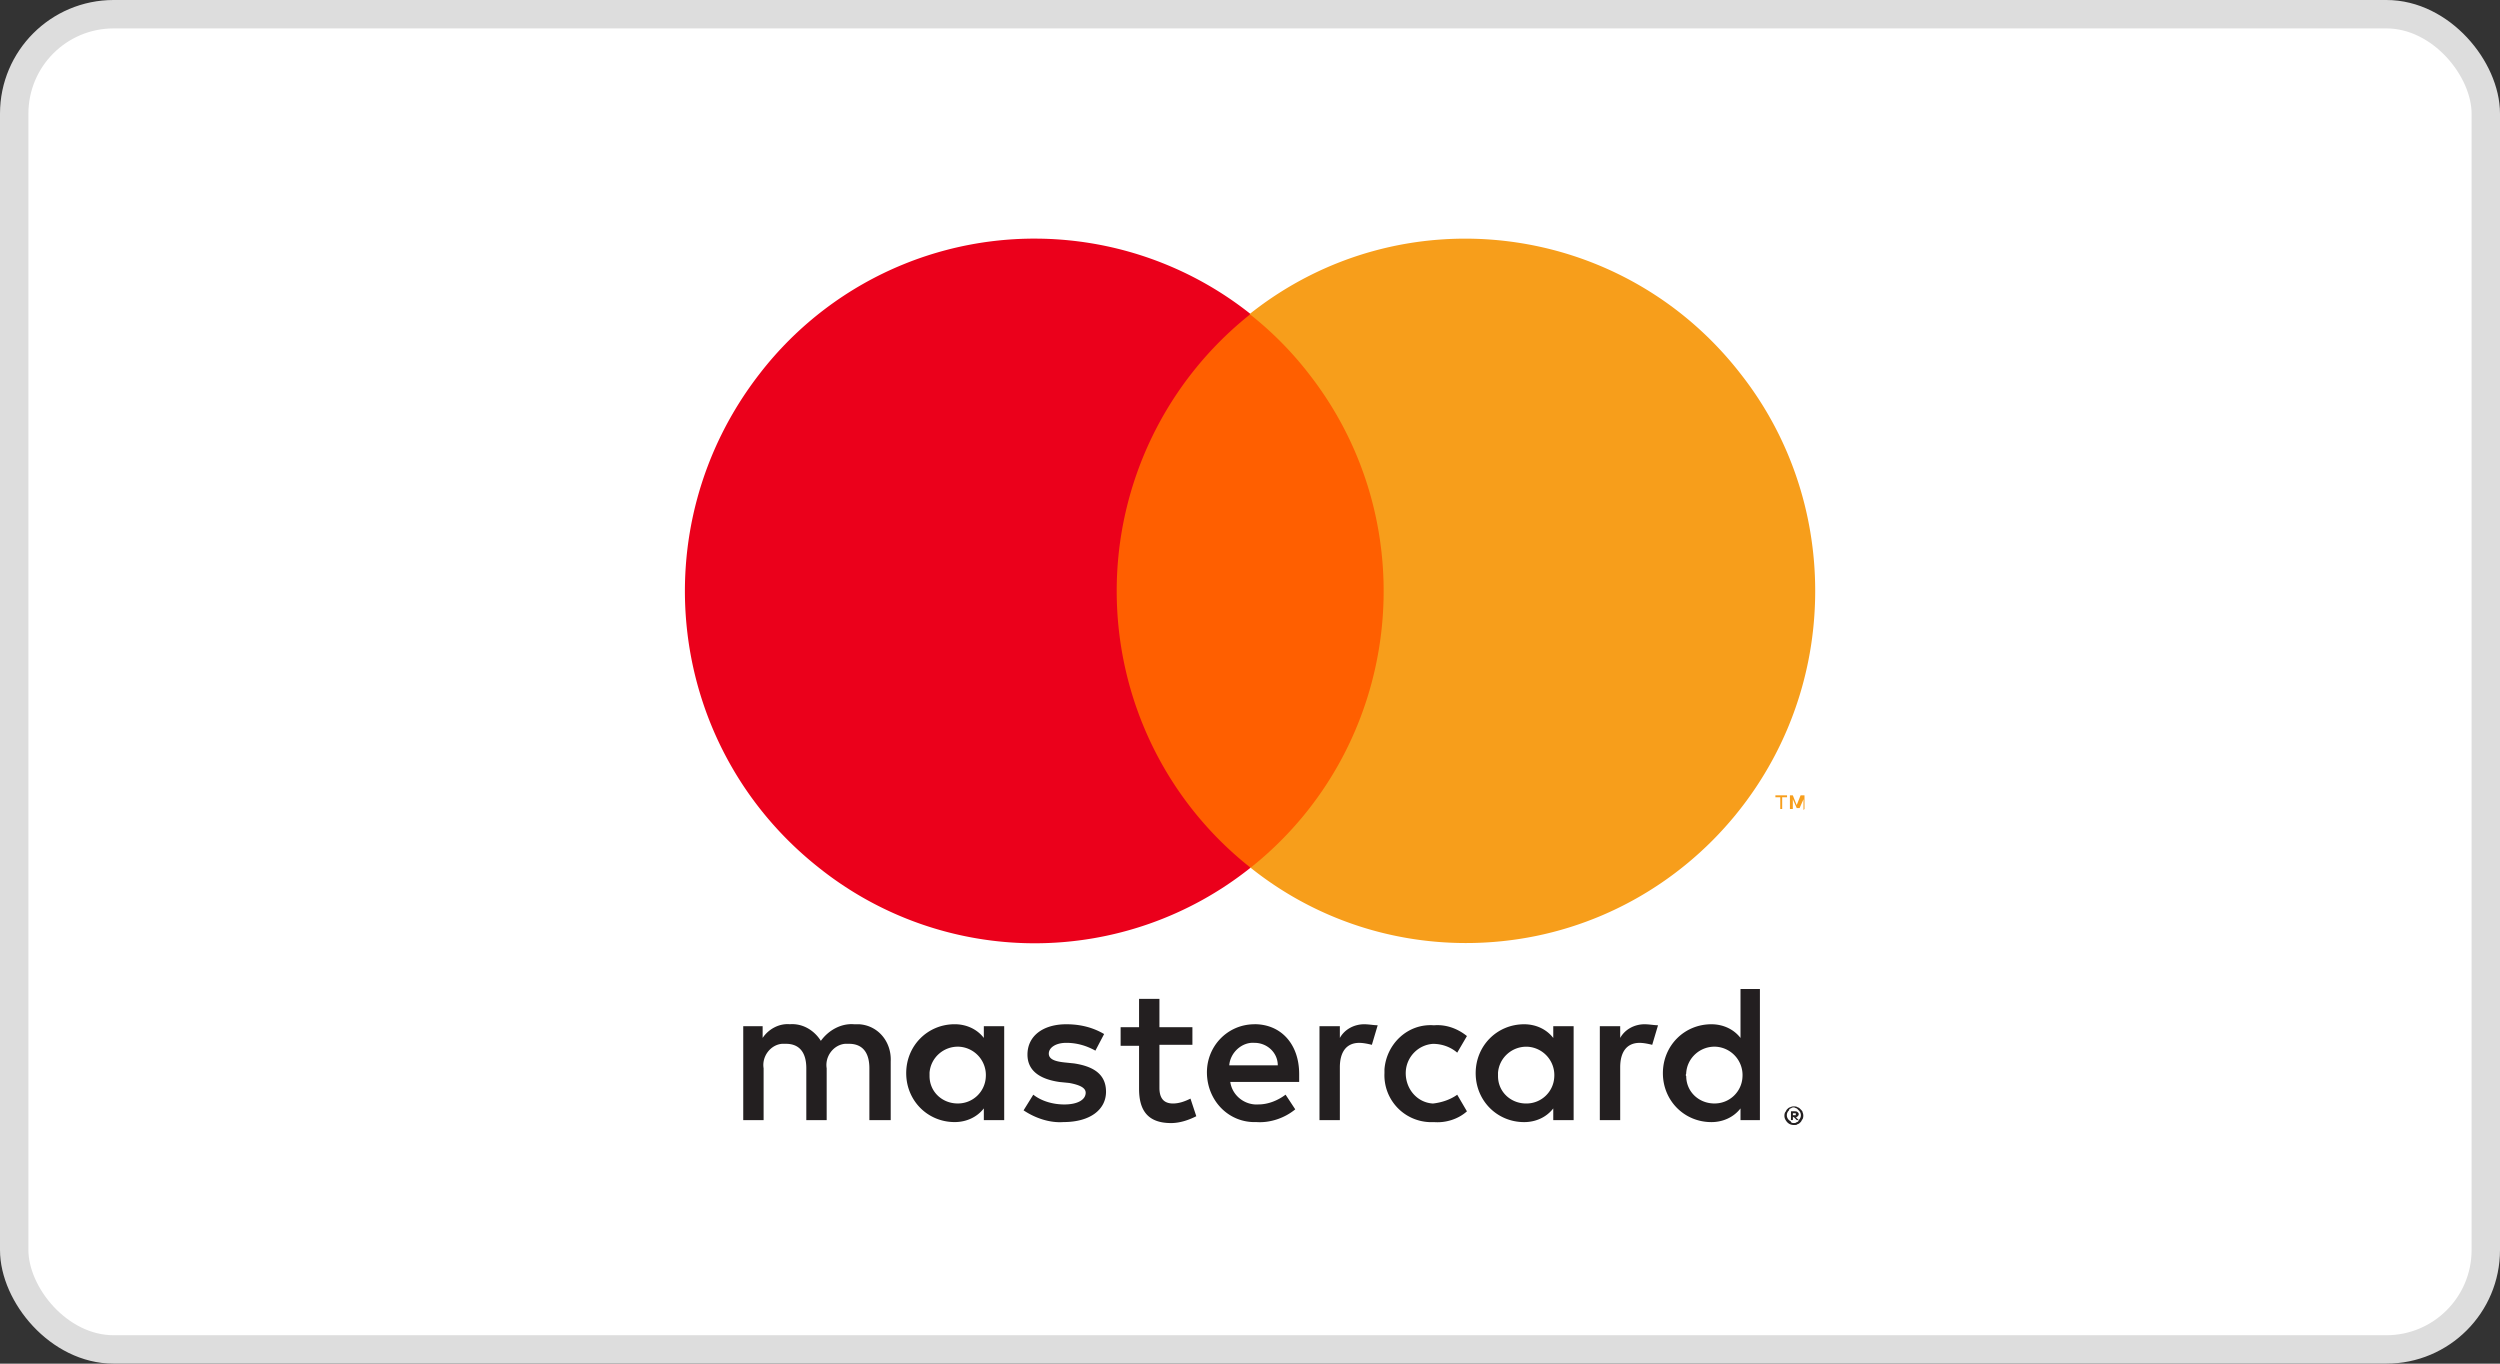 <svg xmlns="http://www.w3.org/2000/svg" width="88" height="48" fill="none" xmlns:v="https://vecta.io/nano"><rect width="100%" height="100%" fill="#333333" stroke="none"/><rect x=".5" y=".5" width="87" height="47" rx="3.5" fill="#fff" stroke="#ddd"/><path d="M31.353 39.428v-2.066c.034-.689-.444-1.274-1.127-1.309h-.171c-.444-.034-.888.207-1.161.585-.239-.379-.649-.62-1.093-.585-.376-.034-.751.172-.956.482v-.413h-.683v3.306h.717v-1.825c-.068-.413.239-.826.649-.861h.137c.478 0 .717.31.717.861v1.825h.717v-1.825c-.068-.413.239-.826.649-.861h.137c.478 0 .717.31.717.861v1.825h.751zm10.62-3.271h-1.161v-.998h-.717v.999h-.649v.654h.649v1.515c0 .758.307 1.205 1.127 1.205.307 0 .615-.103.888-.241l-.205-.62c-.205.103-.41.172-.615.172-.342 0-.478-.207-.478-.551v-1.515h1.161v-.62zm6.044-.103c-.342 0-.683.172-.854.482v-.413h-.717v3.306h.717v-1.859c0-.551.239-.861.683-.861.137 0 .307.034.444.069l.205-.689c-.137 0-.307-.035-.478-.035zm-9.152.344c-.41-.241-.854-.344-1.332-.344-.819 0-1.366.413-1.366 1.068 0 .551.41.861 1.127.964l.342.034c.376.069.58.172.58.344 0 .241-.273.413-.751.413-.376 0-.785-.103-1.093-.344l-.342.551c.41.275.922.448 1.4.413.956 0 1.502-.448 1.502-1.067s-.444-.895-1.127-.998l-.341-.035c-.307-.034-.546-.103-.546-.31s.239-.379.615-.379.717.103 1.025.275l.307-.585zm19.02-.344c-.341 0-.683.172-.854.482v-.413h-.717v3.306h.717v-1.859c0-.551.239-.861.683-.861.137 0 .307.034.444.069l.205-.689c-.137 0-.307-.035-.478-.035zm-9.152 1.722a1.65 1.65 0 0 0 1.571 1.722h.171c.41.034.854-.103 1.161-.379l-.342-.585c-.239.172-.546.276-.854.31-.581-.034-.99-.551-.956-1.136.034-.517.444-.93.956-.964.307 0 .615.103.854.31l.342-.585c-.342-.275-.751-.413-1.161-.379-.922-.069-1.673.654-1.742 1.55v.138zm6.659 0v-1.653h-.717v.413c-.239-.31-.615-.482-1.024-.482-.956 0-1.707.758-1.707 1.722s.751 1.722 1.707 1.722c.41 0 .785-.172 1.024-.482v.413h.717v-1.653zm-2.663 0c.034-.551.512-.964 1.059-.93a1 1 0 0 1 .922 1.067.98.98 0 0 1-.99.93c-.546 0-.99-.413-.99-.964v-.103zm-8.571-1.722c-.956 0-1.707.792-1.673 1.756s.785 1.722 1.742 1.687c.478.034.99-.138 1.366-.448l-.341-.517c-.273.207-.615.344-.956.344-.478.034-.922-.31-.99-.792h2.425v-.276c0-1.067-.649-1.756-1.571-1.756zm0 .654c.444 0 .82.344.82.792H43.27c.034-.448.444-.826.888-.792zm17.791 1.067v-2.961h-.683v1.722c-.239-.31-.615-.482-1.025-.482-.956 0-1.707.758-1.707 1.722s.751 1.722 1.707 1.722c.41 0 .785-.172 1.025-.482v.413h.683v-1.653zm1.195 1.171c.034 0 .102 0 .137.035.034 0 .068.034.102.069s.068.069.068.103c.034.069.034.172 0 .241-.034.034-.034.069-.068.103s-.068.069-.102.069c-.034.034-.068.034-.137.034-.137 0-.239-.069-.307-.207-.034-.069-.034-.172 0-.241.034-.034.034-.069.068-.103s.068-.069.102-.069c.068-.035.103-.035.137-.035zm0 .585c.034 0 .068 0 .102-.034.034 0 .068-.034.068-.069a.23.23 0 0 0 0-.344l-.068-.069c-.034 0-.068-.034-.102-.034s-.068 0-.102.034c-.034 0-.068.034-.068.069a.23.23 0 0 0 0 .344c.034.034.068.035.068.069.034.034.068.034.102.034zm.034-.413c.034 0 .068 0 .102.034s.034.035.034.069 0 .034-.034.069-.034.034-.068.034l.102.103h-.068l-.102-.103h-.034v.103h-.068v-.31h.137zm-.068.069v.069h.068.034v-.034-.034h-.034-.068zm-3.756-1.412c.034-.551.512-.964 1.059-.93a1 1 0 0 1 .922 1.067.98.98 0 0 1-.99.93c-.546 0-.99-.413-.99-.964-.034-.034 0-.069 0-.103zm-24.006 0v-1.653h-.717v.413c-.239-.31-.615-.482-1.025-.482-.956 0-1.707.758-1.707 1.722s.751 1.722 1.707 1.722c.41 0 .785-.172 1.025-.482v.413h.717v-1.653zm-2.629 0c.034-.551.512-.964 1.059-.93a1 1 0 0 1 .922 1.067.98.98 0 0 1-.99.93c-.546 0-.99-.413-.99-.964v-.103z" fill="#231f20"/><path d="M49.382 11.054H38.625v19.489h10.757V11.054z" fill="#ff5f00"/><path d="M39.308 20.799a12.44 12.44 0 0 1 4.712-9.745 12.22 12.22 0 0 0-17.279 2.1c-4.2 5.406-3.278 13.154 2.083 17.389a12.18 12.18 0 0 0 15.196 0c-2.971-2.341-4.712-5.923-4.712-9.745z" fill="#eb001b"/><path d="M63.895 20.799c0 6.852-5.498 12.396-12.293 12.396-2.766 0-5.43-.93-7.581-2.651 5.327-4.235 6.249-12.017 2.049-17.389a12.07 12.07 0 0 0-2.083-2.1c5.327-4.235 13.079-3.306 17.279 2.1 1.707 2.169 2.629 4.855 2.629 7.644zm-1.162 7.678v-.413h.171v-.069h-.41v.069h.171v.413h.068zm.785 0v-.482h-.137l-.137.344-.137-.344h-.102v.482h.102v-.344l.137.31h.102l.137-.31v.379l.034-.034z" fill="#f79e1b"/></svg>